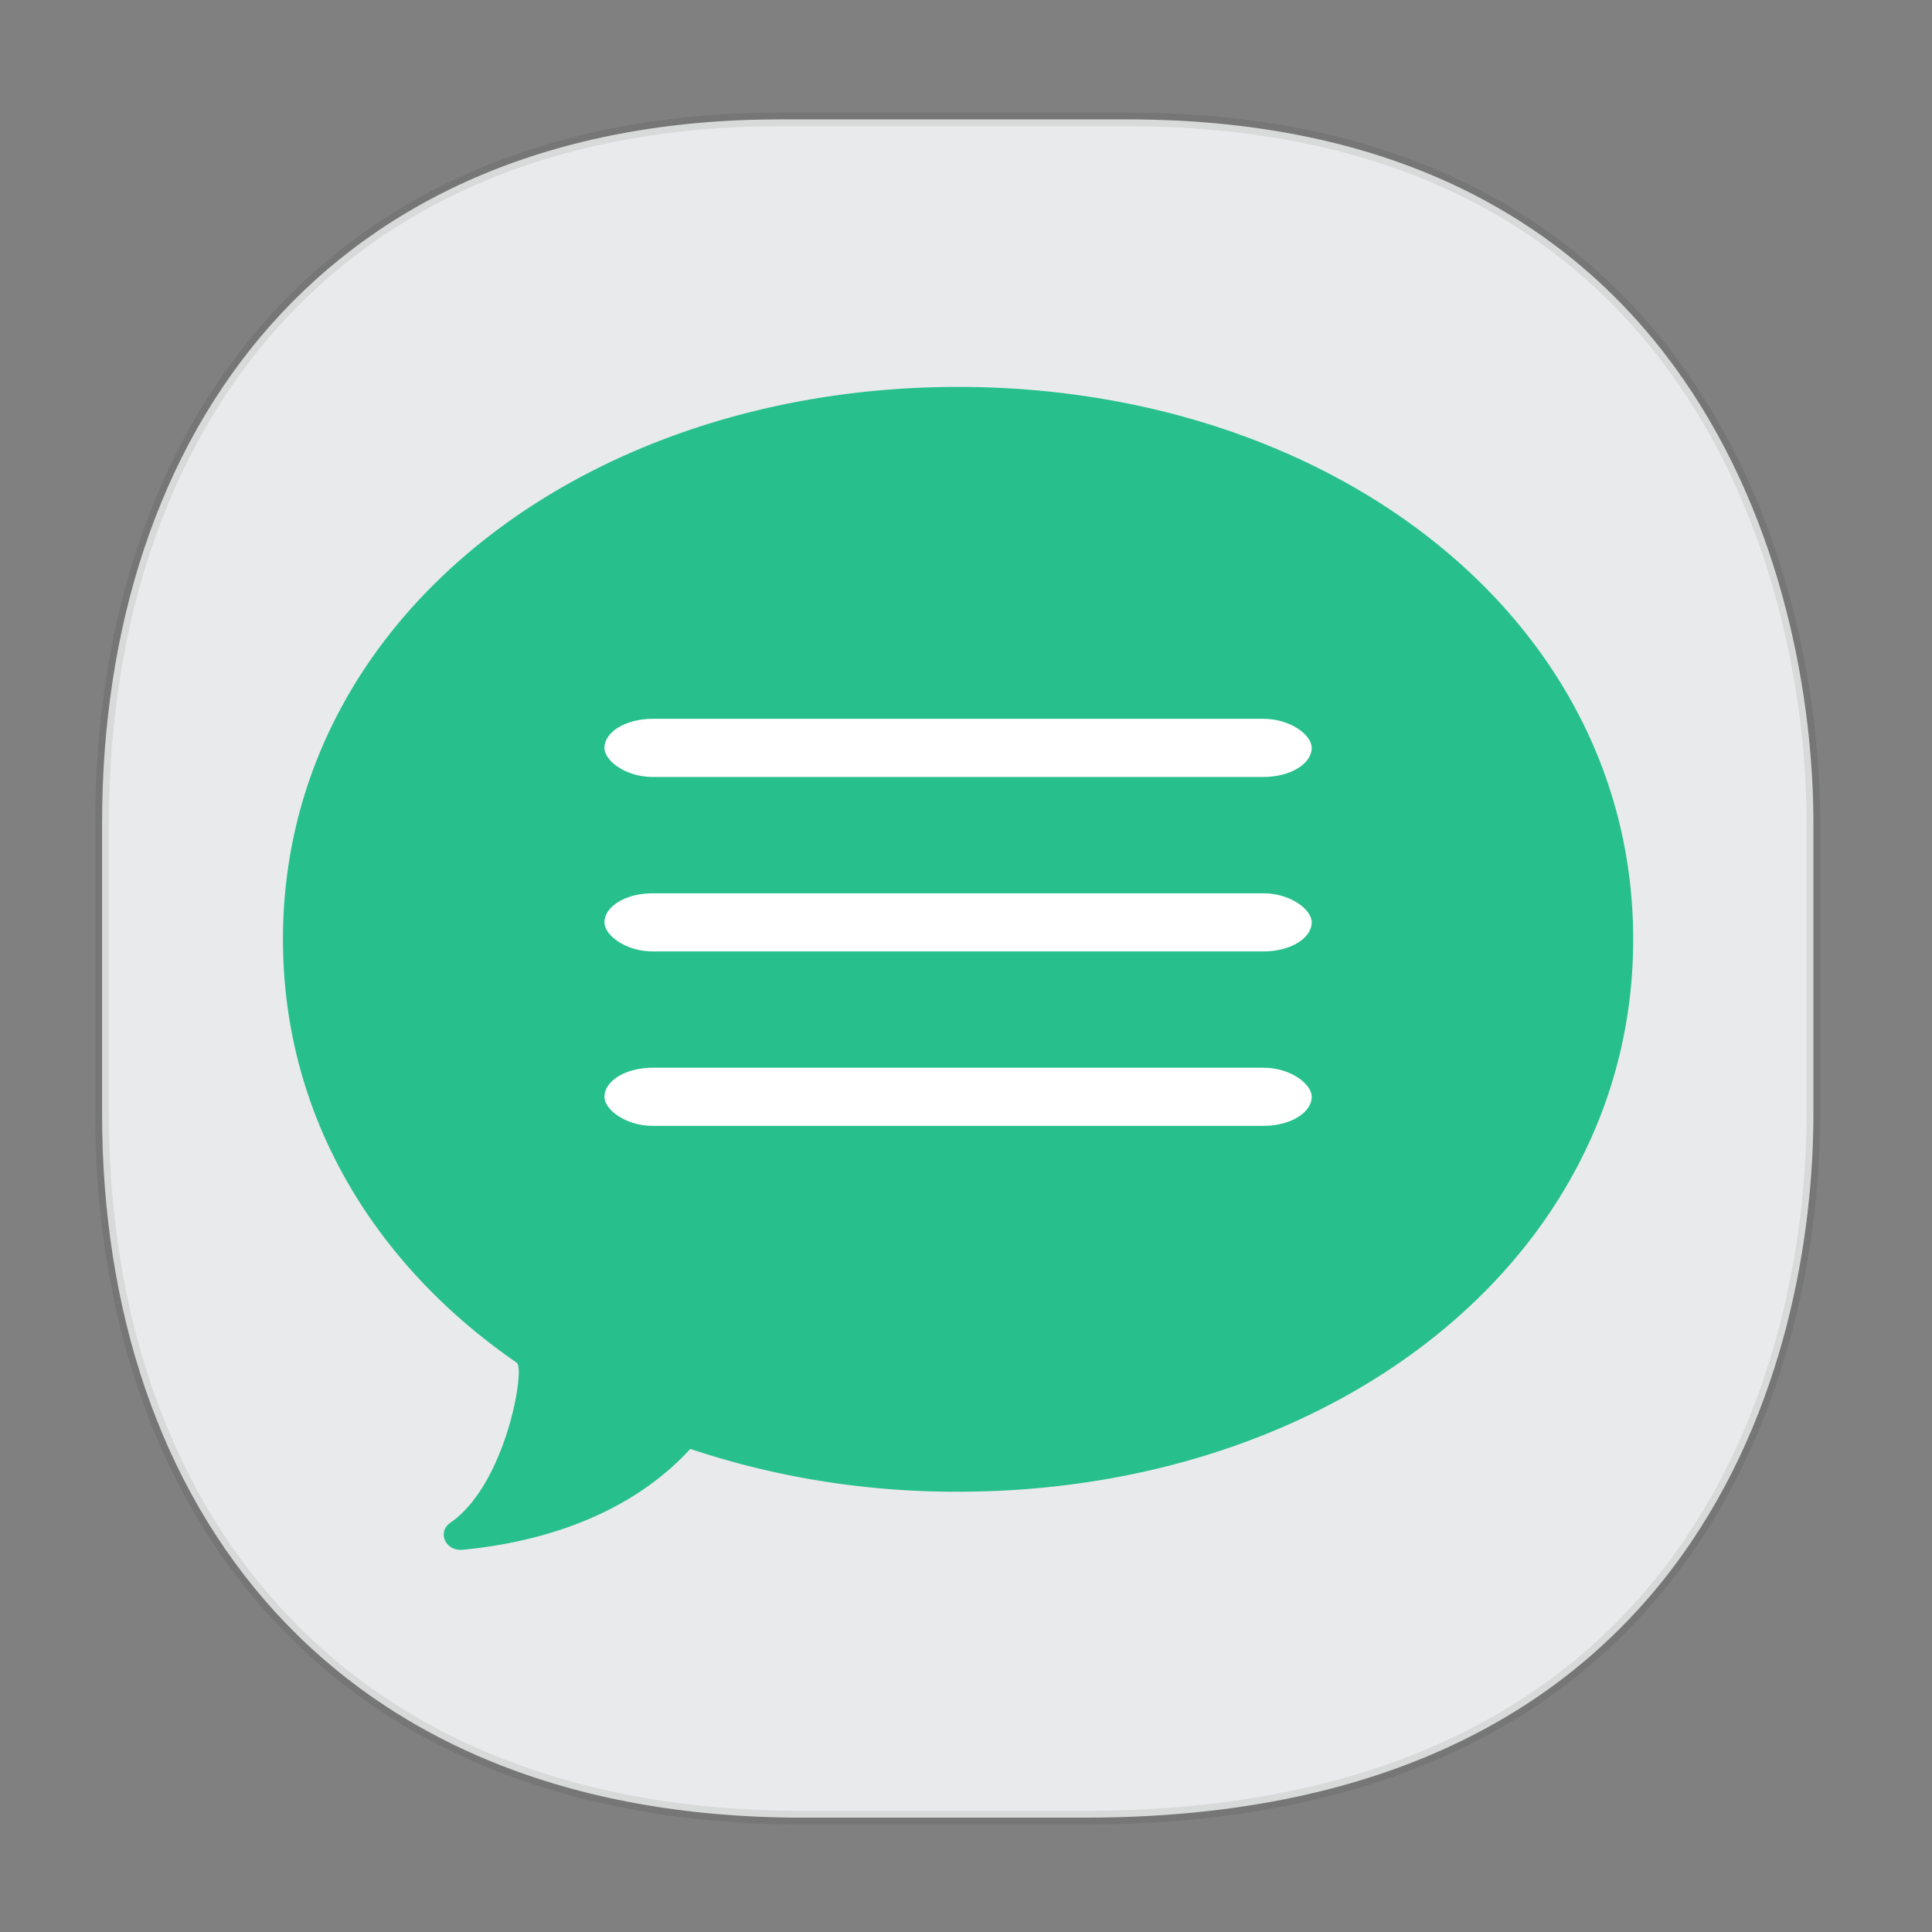 <svg xmlns="http://www.w3.org/2000/svg" xmlns:xlink="http://www.w3.org/1999/xlink" width="48" height="48" version="1.1" id="svg38"><rect width="100%" height="100%" fill="#808080" stroke="none"/><defs id="defs22"><style id="style4511"/><style id="style4511-26"/><style id="style4511-9"/><linearGradient gradientTransform="rotate(45 820.042 -190.615)" x2="378.58" gradientUnits="userSpaceOnUse" y2="523.86" x1="430.51" y1="522.99" id="b-3-7"><stop id="stop7-67" stop-color="#fcfcfc"/><stop id="stop9-53" stop-color="#e9eaeb" offset="1"/></linearGradient><style id="style4552"/><style id="style4511-2"/><linearGradient xlink:href="#b-3-7" id="linearGradient1182" x1="2.367" y1="24.062" x2="45.224" y2="24.062" gradientUnits="userSpaceOnUse"/></defs><style id="style4485" type="text/css"/><path d="M19.39 2.966h8.617c14.109 0 17.047 11.383 17.047 17.492v7.21c0 6.031-2.743 17.491-18.094 17.491h-7.03c-11.73 0-17.394-7.801-17.394-17.492v-7.21c0-9.69 5.55-17.491 16.853-17.491z" id="rect4144" opacity="1" fill="url(#linearGradient1182)" fill-opacity="1" stroke="#000" stroke-width=".339" stroke-linecap="square" stroke-linejoin="bevel" stroke-miterlimit="4" stroke-dasharray="none" stroke-dashoffset="0" stroke-opacity=".078"/><g id="g1233" transform="matrix(1.195 0 0 1.036 -4.632 -.99)" fill-rule="evenodd" stroke="none" stroke-width=".683"><path d="M23.795 36.729c7.752 0 14.036-5.546 14.036-13.248 0-7.7-6.284-13.246-14.036-13.247-7.752 0-14.036 5.546-14.036 13.247 0 4.217 1.884 7.788 4.862 10.156.178.142-.226 2.916-1.38 3.834-.285.225-.102.689.253.65 1.358-.148 3.352-.68 4.734-2.419a15.302 15.302 0 0 0 5.567 1.027z" id="Combined-Shape" fill="#27c08c" fill-opacity="1"/><rect ry="1" id="Rectangle-119" x="16.443" y="18.194" width="14.704" height="1.394" rx="1" fill="#fff"/><rect ry="1" id="rect1183" x="16.443" y="22.378" width="14.704" height="1.394" rx="1" fill="#fff"/><rect ry="1" id="rect1185" x="16.443" y="26.561" width="14.704" height="1.394" rx="1" fill="#fff"/></g></svg>